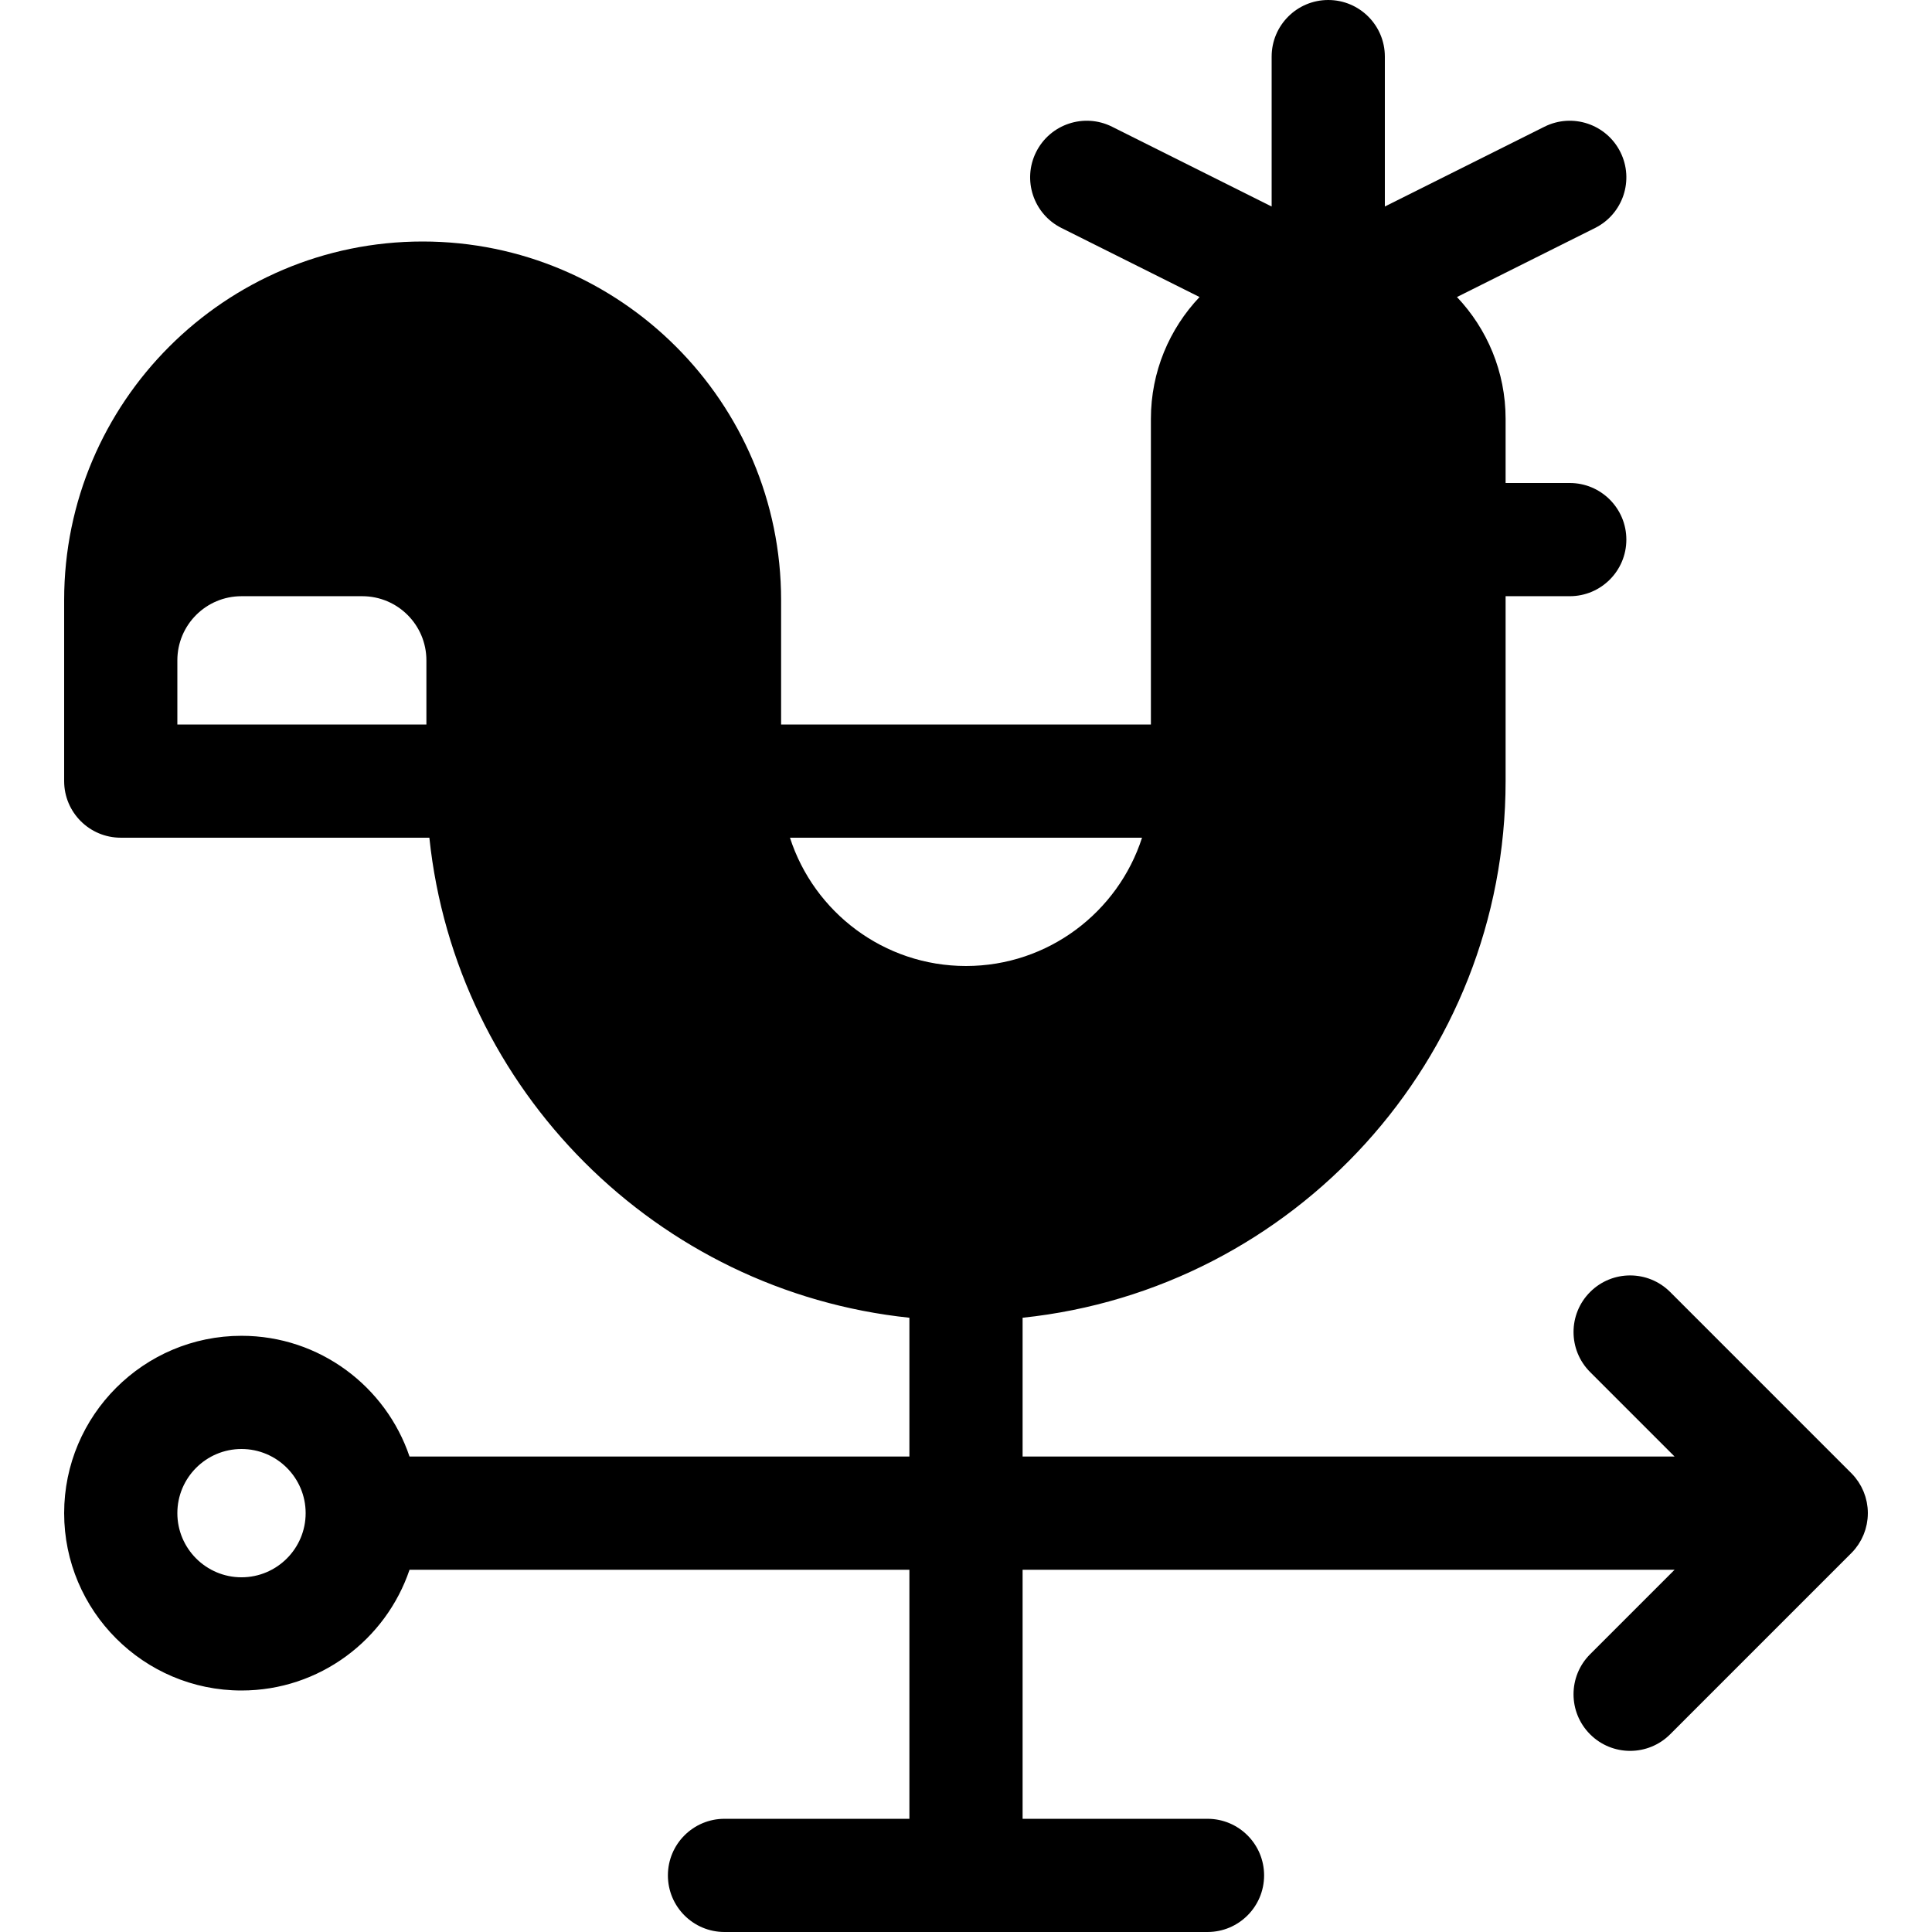 <?xml version="1.0" encoding="iso-8859-1"?>
<!-- Generator: Adobe Illustrator 19.0.0, SVG Export Plug-In . SVG Version: 6.00 Build 0)  -->
<svg version="1.1" id="Layer_1" xmlns="http://www.w3.org/2000/svg" xmlns:xlink="http://www.w3.org/1999/xlink" x="0px" y="0px"
	 viewBox="0 0 512 512" style="enable-background:new 0 0 512 512;" xml:space="preserve">
<g>
	<g>
		<path d="M494.998,400.956c-0.001-0.479-0.026-0.958-0.073-1.434c-0.022-0.229-0.065-0.451-0.098-0.677
			c-0.037-0.258-0.067-0.517-0.118-0.773c-0.051-0.255-0.121-0.503-0.184-0.754c-0.057-0.224-0.105-0.449-0.172-0.67
			c-0.074-0.245-0.166-0.482-0.252-0.722c-0.08-0.222-0.153-0.445-0.243-0.664c-0.093-0.225-0.202-0.44-0.306-0.66
			c-0.106-0.224-0.205-0.451-0.323-0.67c-0.113-0.212-0.242-0.413-0.365-0.618c-0.128-0.214-0.249-0.432-0.389-0.641
			c-0.153-0.229-0.323-0.444-0.488-0.664c-0.129-0.171-0.248-0.348-0.385-0.515c-0.315-0.384-0.647-0.752-0.997-1.103
			l-47.997-47.998c-5.857-5.858-15.355-5.858-21.213,0c-5.858,5.858-5.858,15.355,0,21.213L443.787,386H271v-36.786
			c71.827-7.521,128-68.429,128-142.214v-49h17c8.284,0,15-6.716,15-15s-6.716-15-15-15h-17v-17c0-12.495-4.91-23.857-12.891-32.284
			l36.599-18.299c7.41-3.705,10.413-12.715,6.708-20.125c-3.705-7.41-12.716-10.415-20.125-6.708L367,54.729V15
			c0-8.284-6.716-15-15-15s-15,6.716-15,15v39.729l-42.292-21.146c-7.409-3.705-16.419-0.701-20.125,6.708
			c-3.705,7.41-0.701,16.419,6.708,20.125l36.599,18.299C309.91,87.143,305,98.505,305,111v81h-98v-33c0-52.383-42.617-95-95-95
			s-95,42.617-95,95c0,15.098,0,5.756,0,48c0,8.284,6.716,15,15,15h81.786c7.005,66.896,60.319,120.209,127.214,127.214V386H108.531
			c-6.276-18.58-23.86-32-44.531-32c-25.916,0-47,21.084-47,47s21.084,47,47,47c20.671,0,38.255-13.42,44.531-32H241v66h-49
			c-8.284,0-15,6.716-15,15s6.716,15,15,15h128c8.284,0,15-6.716,15-15s-6.716-15-15-15h-49v-66h172.787l-22.393,22.394
			c-5.858,5.858-5.858,15.355,0,21.213C424.322,462.536,428.161,464,432,464s7.678-1.464,10.606-4.394l47.997-47.998
			c0.352-0.35,0.684-0.718,0.998-1.102c0.137-0.167,0.256-0.344,0.385-0.515c0.165-0.22,0.335-0.435,0.488-0.664
			c0.14-0.209,0.261-0.426,0.389-0.641c0.123-0.205,0.252-0.406,0.365-0.618c0.118-0.22,0.217-0.446,0.323-0.67
			c0.104-0.219,0.213-0.435,0.306-0.66c0.09-0.218,0.163-0.442,0.243-0.664c0.086-0.24,0.178-0.477,0.252-0.722
			c0.067-0.221,0.116-0.446,0.172-0.67c0.063-0.25,0.133-0.499,0.184-0.754c0.051-0.256,0.081-0.515,0.118-0.773
			c0.033-0.226,0.075-0.448,0.098-0.677c0.047-0.477,0.071-0.955,0.073-1.434c0-0.015,0.002-0.029,0.002-0.044
			S494.998,400.971,494.998,400.956z M113,192H47v-17c0-9.389,7.611-17,17-17h32c9.389,0,17,7.611,17,17V192z M64,418
			c-9.374,0-17-7.626-17-17c0-9.374,7.626-17,17-17s17,7.626,17,17C81,410.374,73.374,418,64,418z M256,256
			c-21.789,0-40.302-14.295-46.652-34h93.304C296.302,241.705,277.789,256,256,256z"/>
	</g>
</g>
<g>
</g>
<g>
</g>
<g>
</g>
<g>
</g>
<g>
</g>
<g>
</g>
<g>
</g>
<g>
</g>
<g>
</g>
<g>
</g>
<g>
</g>
<g>
</g>
<g>
</g>
<g>
</g>
<g>
</g>
</svg>
